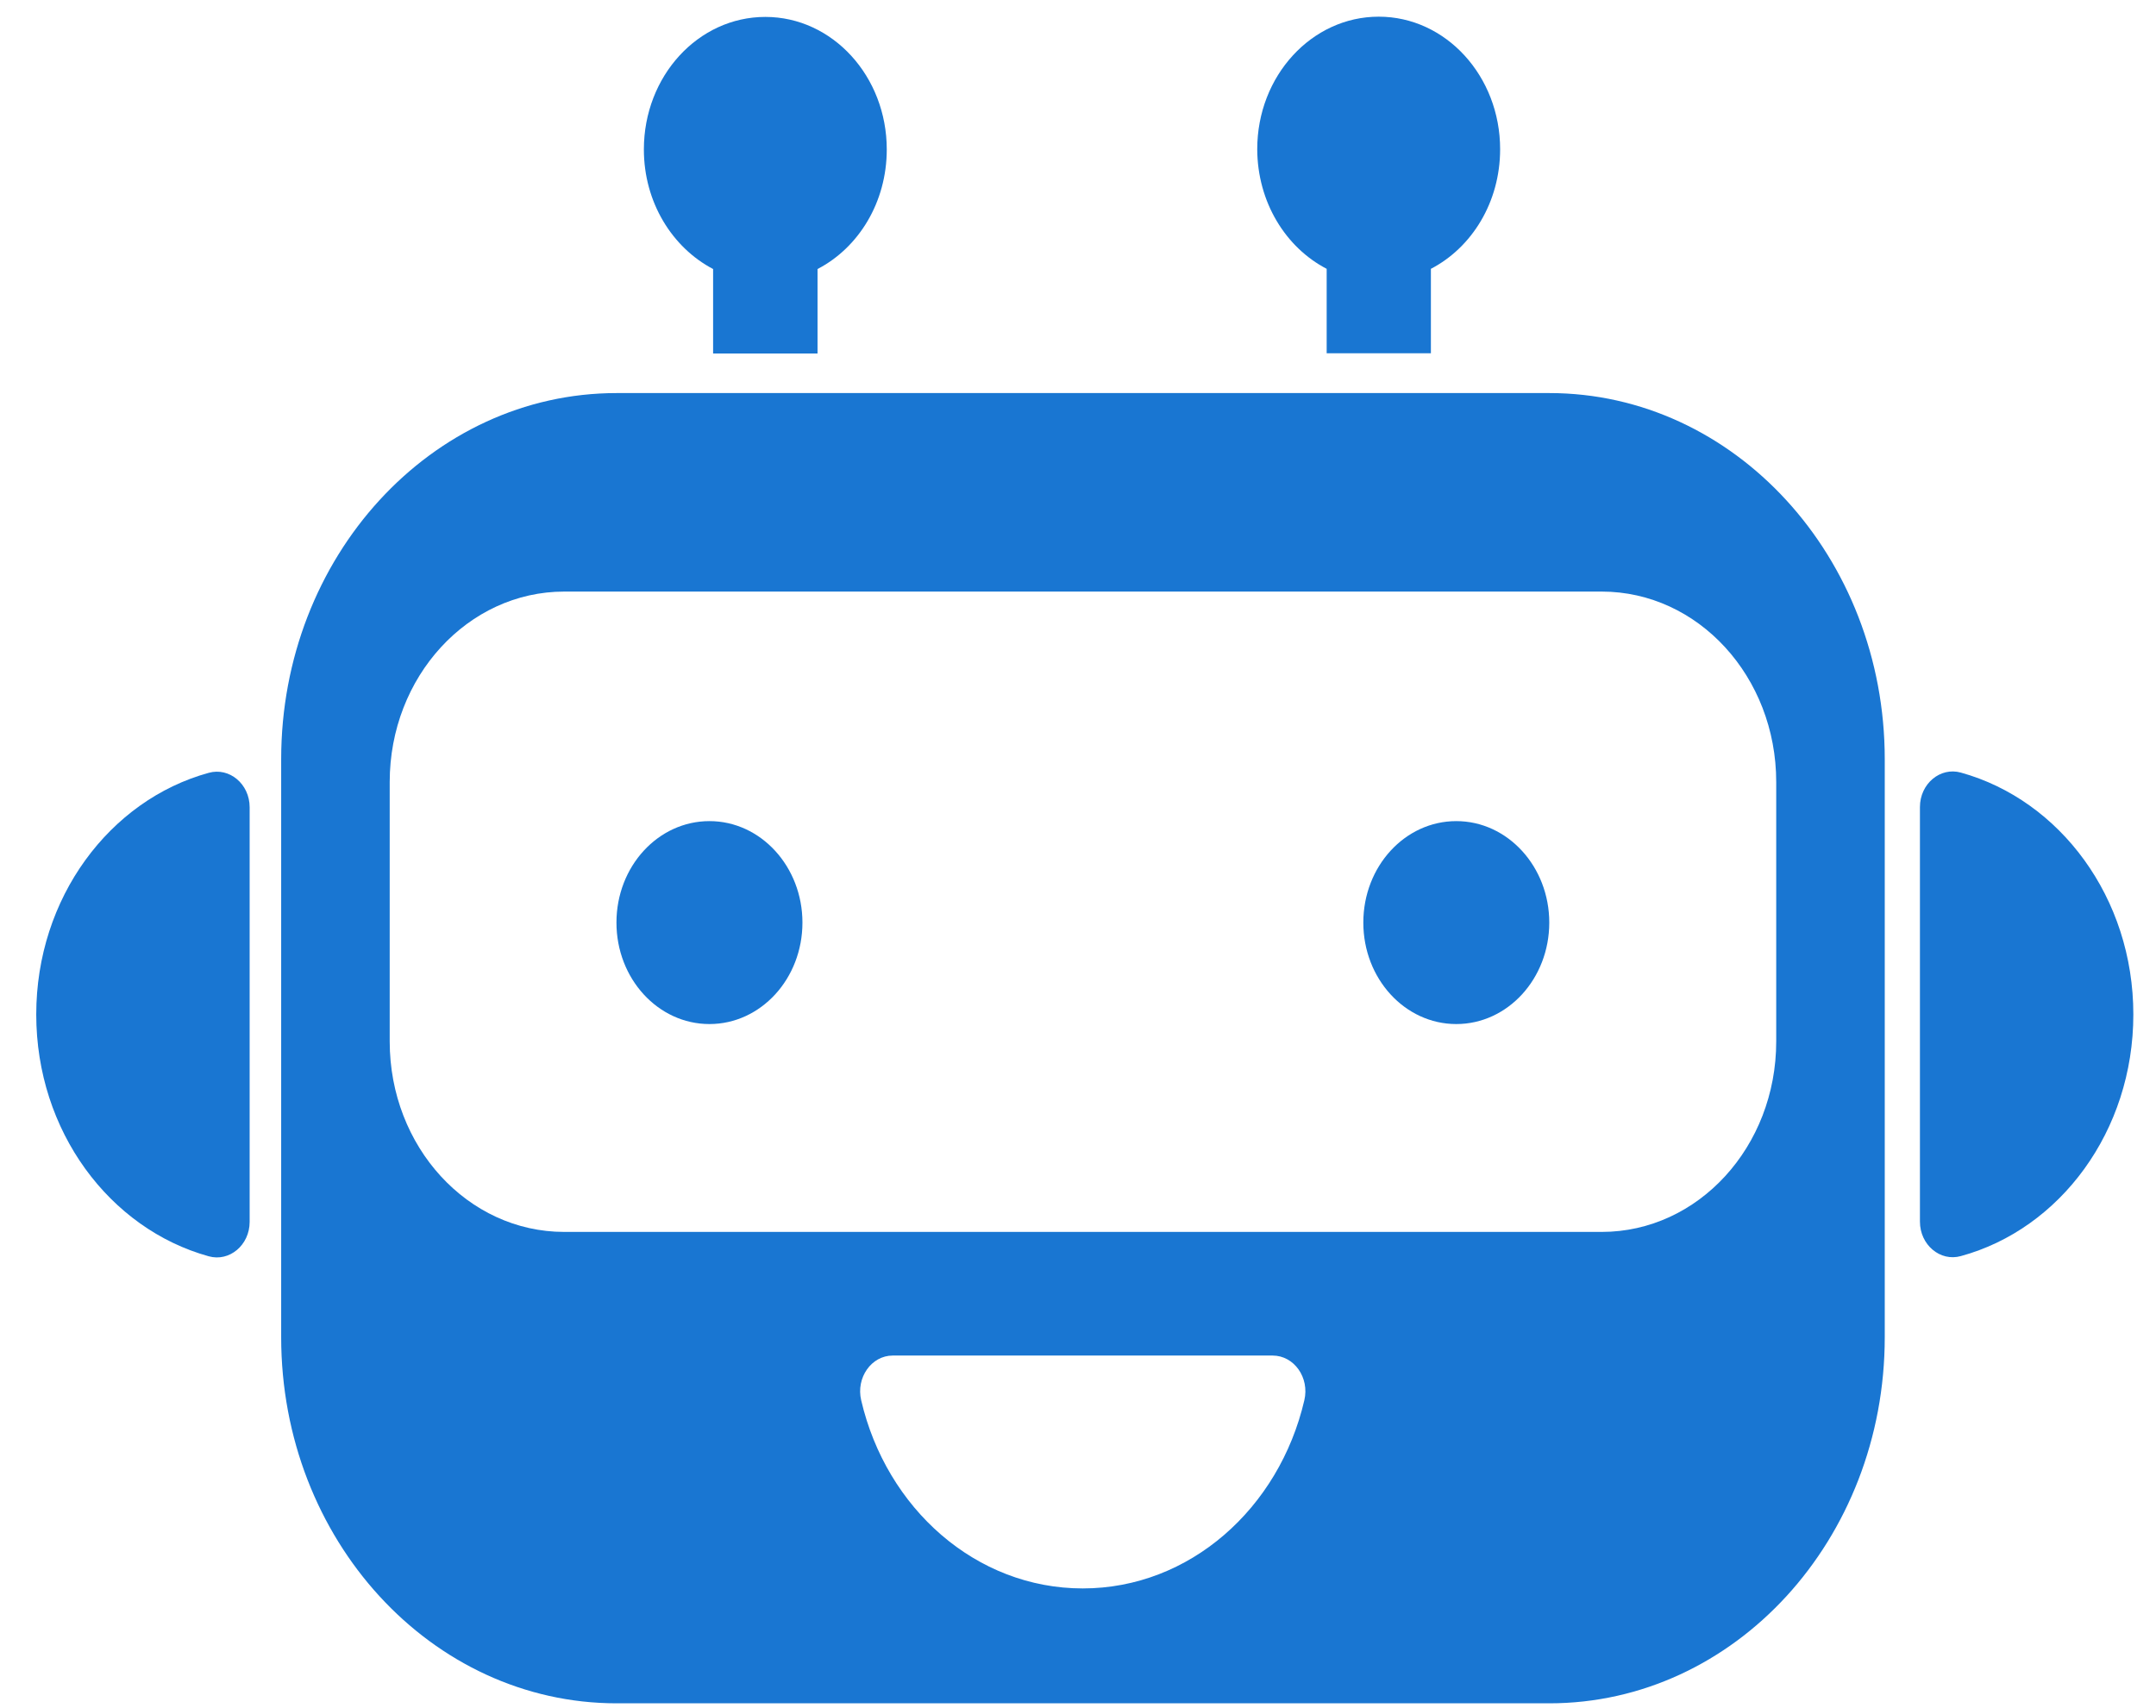 <svg width="53" height="42" viewBox="0 0 53 42" fill="none" xmlns="http://www.w3.org/2000/svg">
<g id="Frame" clip-path="url(#clip0_677_534)">
<g id="Group">
<path id="Vector" d="M32.613 6.61V8.687H35.175V6.61C36.182 6.087 36.877 4.972 36.877 3.669C36.877 1.872 35.543 0.41 33.892 0.41C32.245 0.41 30.906 1.867 30.906 3.669C30.911 4.972 31.606 6.087 32.613 6.61Z" fill="#1976D2"/>
<path id="Vector_2" d="M20.097 8.692V6.615C21.104 6.093 21.799 4.977 21.799 3.675C21.799 1.877 20.465 0.416 18.814 0.416C17.162 0.416 15.828 1.872 15.828 3.675C15.828 4.972 16.523 6.087 17.53 6.615V8.692H20.097Z" fill="#1976D2"/>
<path id="Vector_3" d="M38.086 9.665H15.159C10.602 9.665 6.912 13.694 6.912 18.668V32.88C6.912 37.854 10.602 41.882 15.159 41.882H38.086C42.642 41.882 46.332 37.854 46.332 32.88V18.668C46.332 13.699 42.637 9.665 38.086 9.665ZM32.064 34.43C31.445 37.09 29.245 39.057 26.617 39.057C23.989 39.057 21.789 37.09 21.17 34.43C21.039 33.875 21.422 33.331 21.945 33.331H31.284C31.813 33.331 32.195 33.875 32.064 34.43ZM43.664 25.609C43.664 28.197 41.746 30.291 39.374 30.291H13.87C11.498 30.291 9.58 28.197 9.58 25.609V19.228C9.58 16.64 11.504 14.546 13.87 14.546H39.374C41.746 14.546 43.664 16.64 43.664 19.228V25.609Z" fill="#1976D2"/>
<path id="Vector_4" d="M17.44 20.19C16.176 20.19 15.154 21.305 15.154 22.685C15.154 24.064 16.176 25.18 17.44 25.18C18.704 25.18 19.726 24.064 19.726 22.685C19.726 21.311 18.704 20.19 17.44 20.19Z" fill="#1976D2"/>
<path id="Vector_5" d="M35.799 20.19C34.536 20.19 33.514 21.305 33.514 22.685C33.514 24.064 34.536 25.18 35.799 25.18C37.063 25.18 38.085 24.064 38.085 22.685C38.085 21.311 37.063 20.19 35.799 20.19Z" fill="#1976D2"/>
<path id="Vector_6" d="M52.443 24.944C52.443 22.075 50.641 19.673 48.204 18.997C47.696 18.854 47.197 19.272 47.197 19.844V30.038C47.197 30.61 47.696 31.028 48.204 30.885C50.641 30.22 52.443 27.813 52.443 24.944Z" fill="#1976D2"/>
<path id="Vector_7" d="M5.13 19.003C2.693 19.673 0.891 22.08 0.891 24.944C0.891 27.813 2.693 30.214 5.13 30.89C5.638 31.033 6.137 30.616 6.137 30.044V19.849C6.137 19.277 5.638 18.86 5.13 19.003Z" fill="#1976D2"/>
</g>
</g>
<defs>
<clipPath id="clip0_677_534">
<rect width="51.553" height="41.467" fill="white" transform="translate(0.891 0.416)"/>
</clipPath>
</defs>
</svg>
